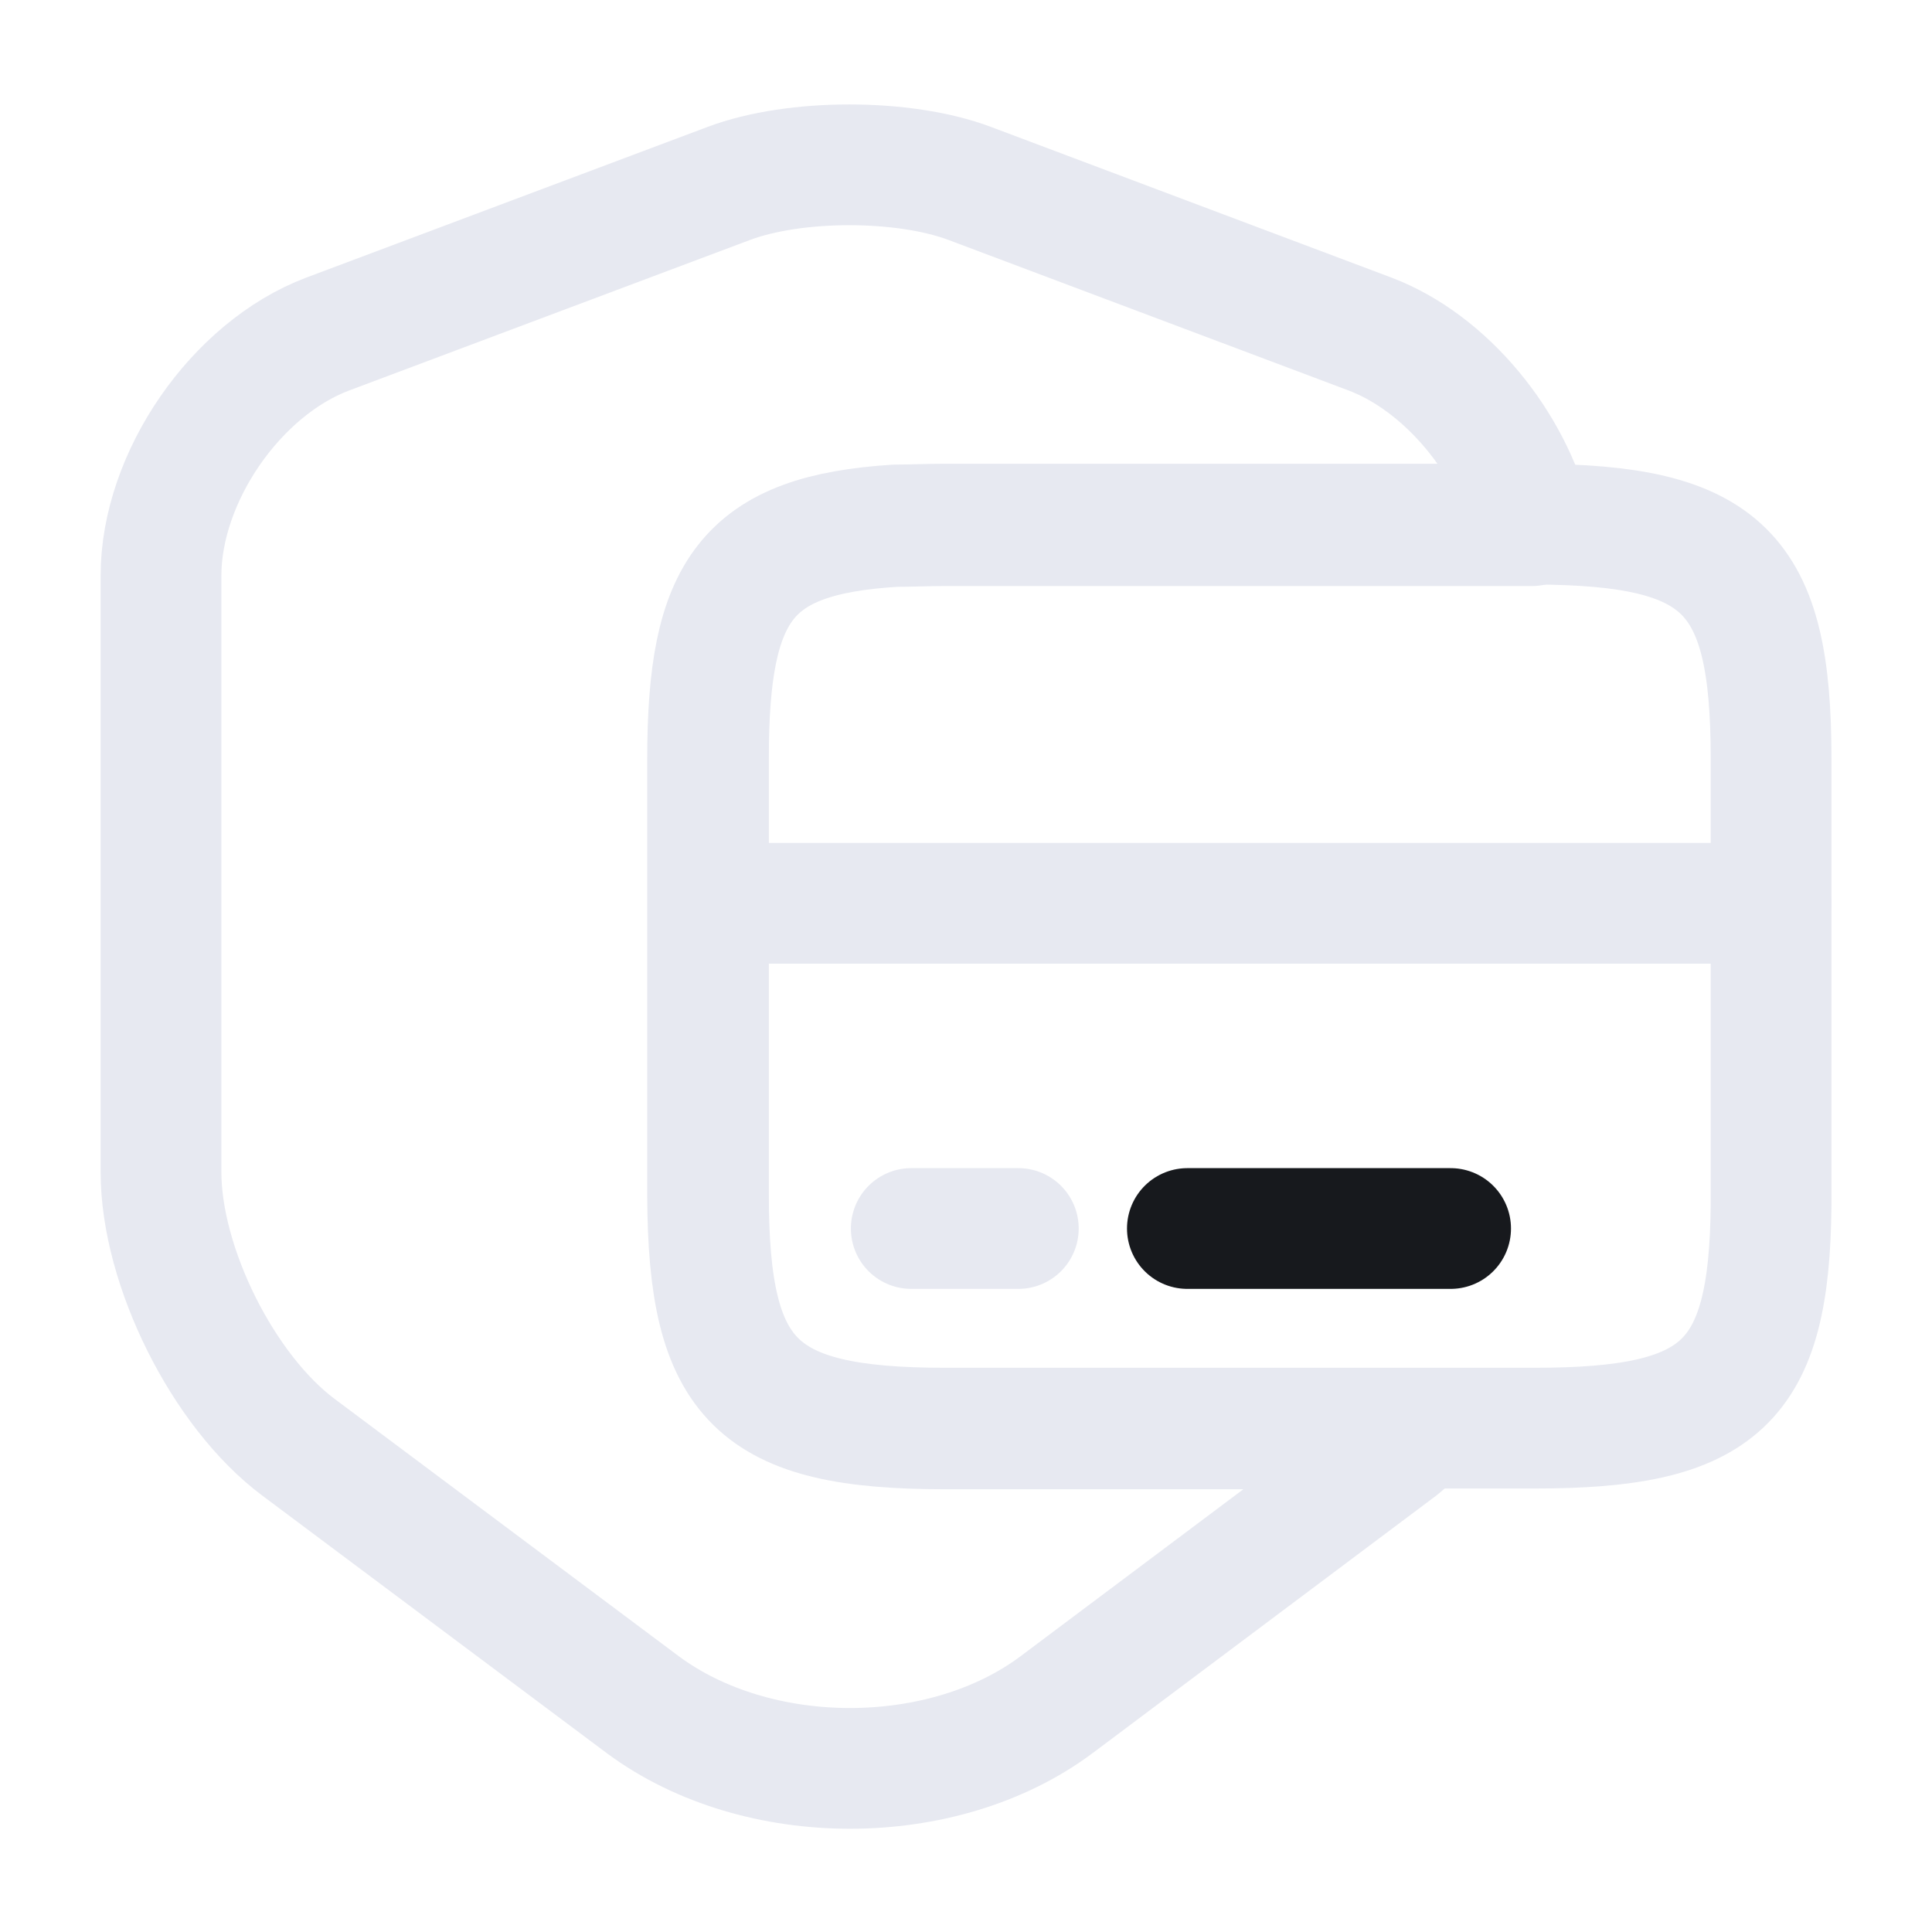 <svg width="24" height="24" viewBox="0 0 24 24" fill="none" xmlns="http://www.w3.org/2000/svg">
<path d="M11.74 17.75H17.66C17.57 17.83 17.48 17.9 17.39 17.98L13.12 21.18C11.71 22.23 9.41 22.23 7.99 21.18L3.71 17.98C2.77 17.28 2 15.73 2 14.56V7.15C2 5.93 2.93 4.58 4.07 4.15L9.05 2.28C9.87 1.97 11.23 1.97 12.05 2.28L17.02 4.15C17.97 4.51 18.78 5.51 19.03 6.53H11.73C11.51 6.53 11.31 6.54 11.12 6.54C9.27 6.65 8.79 7.32 8.79 9.43V14.86C8.8 17.16 9.39 17.75 11.74 17.75Z" stroke="#E7E9F1" stroke-width="1.5" stroke-linecap="round" stroke-linejoin="round"/>
<path d="M8.801 11.221H22.001" stroke="#E7E9F1" stroke-width="1.5" stroke-miterlimit="10" stroke-linecap="round" stroke-linejoin="round"/>
<path d="M22.001 9.421V14.971C21.981 17.191 21.371 17.741 19.061 17.741H11.741C9.391 17.741 8.801 17.151 8.801 14.841V9.411C8.801 7.311 9.281 6.641 11.131 6.521C11.321 6.521 11.521 6.511 11.741 6.511H19.061C21.411 6.521 22.001 7.101 22.001 9.421Z" stroke="#E7E9F1" stroke-width="1.5" stroke-linecap="round" stroke-linejoin="round"/>
<path d="M11.32 15.261H12.65" stroke="#E7E9F1" stroke-width="1.5" stroke-miterlimit="10" stroke-linecap="round" stroke-linejoin="round"/>
<path d="M14.75 15.261H18.02" stroke="#17191D" stroke-width="1.5" stroke-miterlimit="10" stroke-linecap="round" stroke-linejoin="round"/>
</svg>
